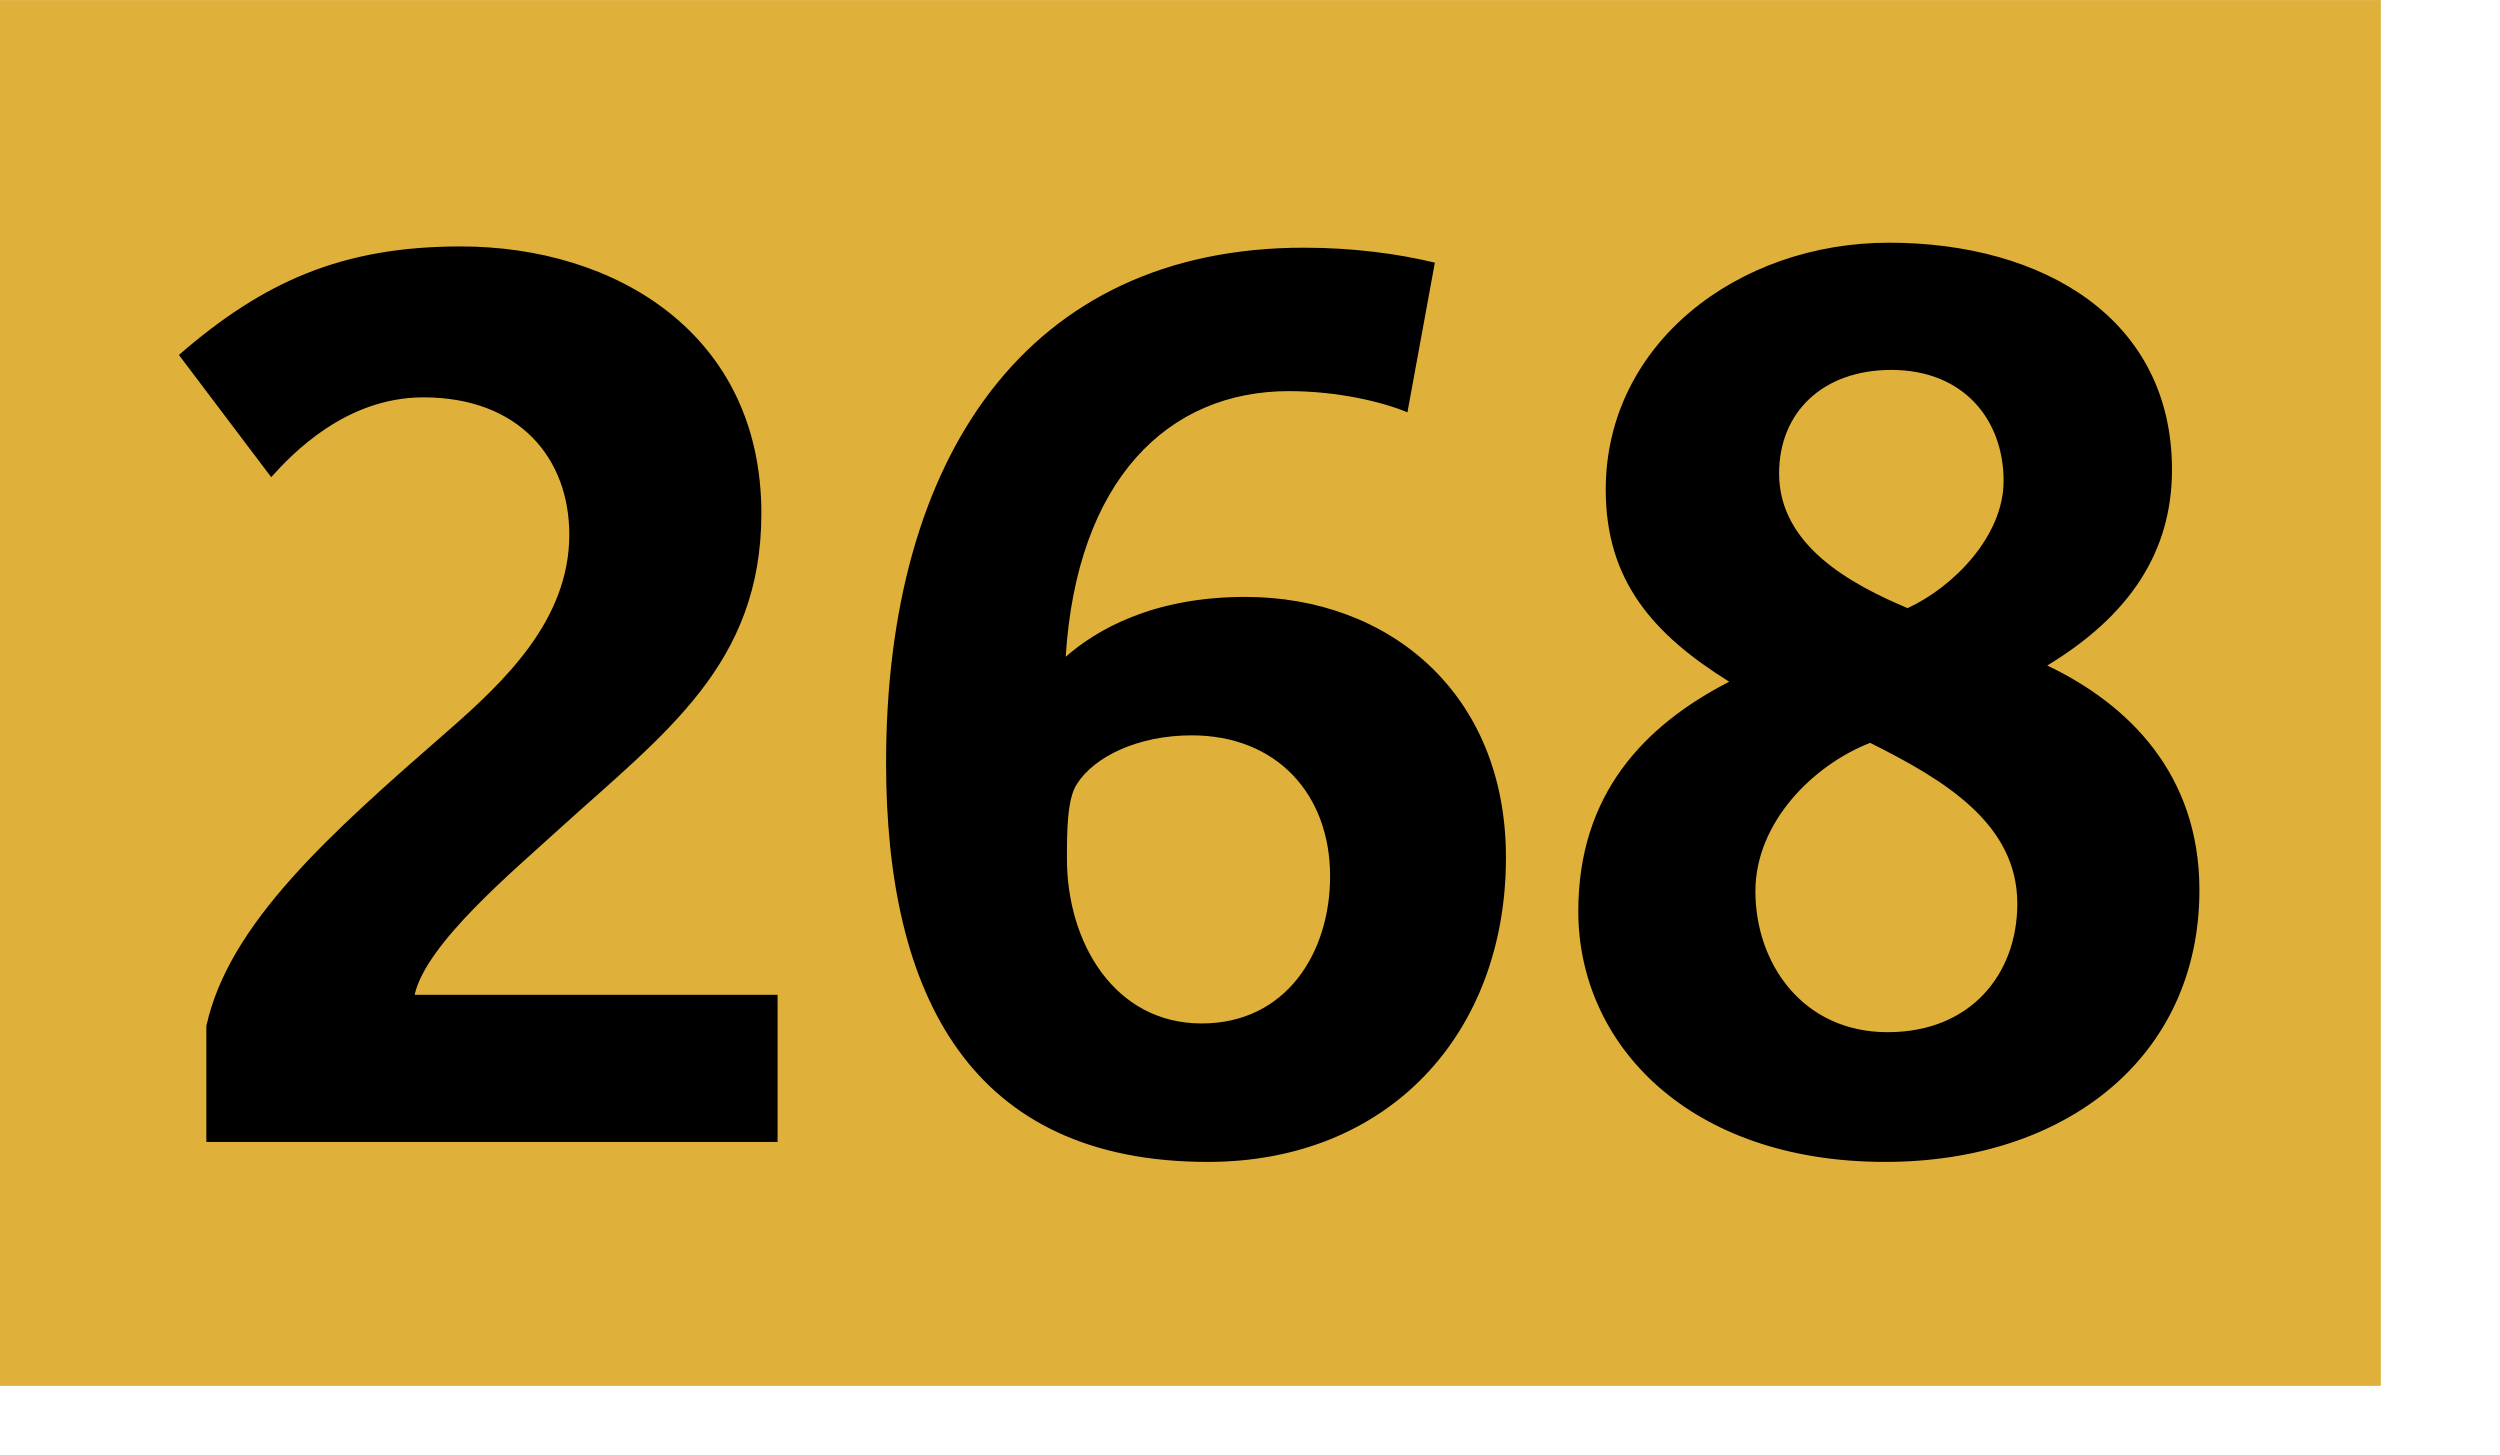 <svg xmlns="http://www.w3.org/2000/svg" height="1000" width="1718" viewBox="0 0 1804 1050"><path fill="#dfb03a" d="M0 0h1718v1000H0z"/><path d="M148.903 824v-83.699c16.2-73.8 89.099-138.6 173.699-212.398 42.3-36.9 88.199-81 88.199-142.199 0-54.9-36-99-105.299-99-55.799 0-94.5 40.5-109.799 57.6l-66.6-88.199c61.2-53.1 117.899-78.3 203.399-78.3 111.599 0 216.898 63 216.898 192.599 0 108.899-69.299 158.398-145.799 227.698-32.399 29.7-96.299 82.8-104.399 119.699H561.1V824H148.903zM871.6 838.4c-170.999 0-232.199-119.699-232.199-287.998 0-220.499 101.699-371.698 301.498-371.698 36 0 68.399 4.5 94.5 10.8l-19.8 107.999c-17.101-7.2-49.5-15.3-85.5-15.3-87.299.001-152.999 63.9-161.099 191.699 21.6-18.9 62.1-43.2 129.598-43.2 103.5 0 188.099 69.299 188.099 188.099 0 126.899-84.598 219.599-215.097 219.599zm-11.701-307.798c-38.7 0-70.199 15.301-82.799 35.1-7.2 10.801-7.2 35.101-7.2 54 0 60.3 34.2 118.8 97.2 118.8 61.199 0 92.699-51.3 92.699-106.199 0-59.401-38.7-101.701-99.9-101.701zM1360.297 838.4c-141.299 0-221.398-84.6-221.398-180.899 0-84.599 47.7-134.099 108.899-165.599-54.899-34.2-89.1-72.899-89.1-138.599 0-105.299 95.399-178.199 204.299-178.199 111.6 0 204.299 54.899 204.299 163.799 0 59.399-30.6 105.299-89.999 141.299 58.499 27.899 109.799 78.3 109.799 161.999 0 120.6-96.299 196.199-226.799 196.199zm-10.8-302.398c-41.399 16.199-82.799 57.6-82.799 107.1 0 52.199 34.199 101.699 95.399 101.699 60.299 0 93.599-42.3 93.599-92.699 0-57.6-52.199-89.1-106.199-116.1zm15.3-269.098c-49.499 0-80.999 30.6-80.999 74.7 0 52.199 52.199 80.099 92.699 97.199 33.3-15.3 69.3-52.2 69.3-91.799 0-44.101-28.8-80.1-81-80.1z"/></svg>